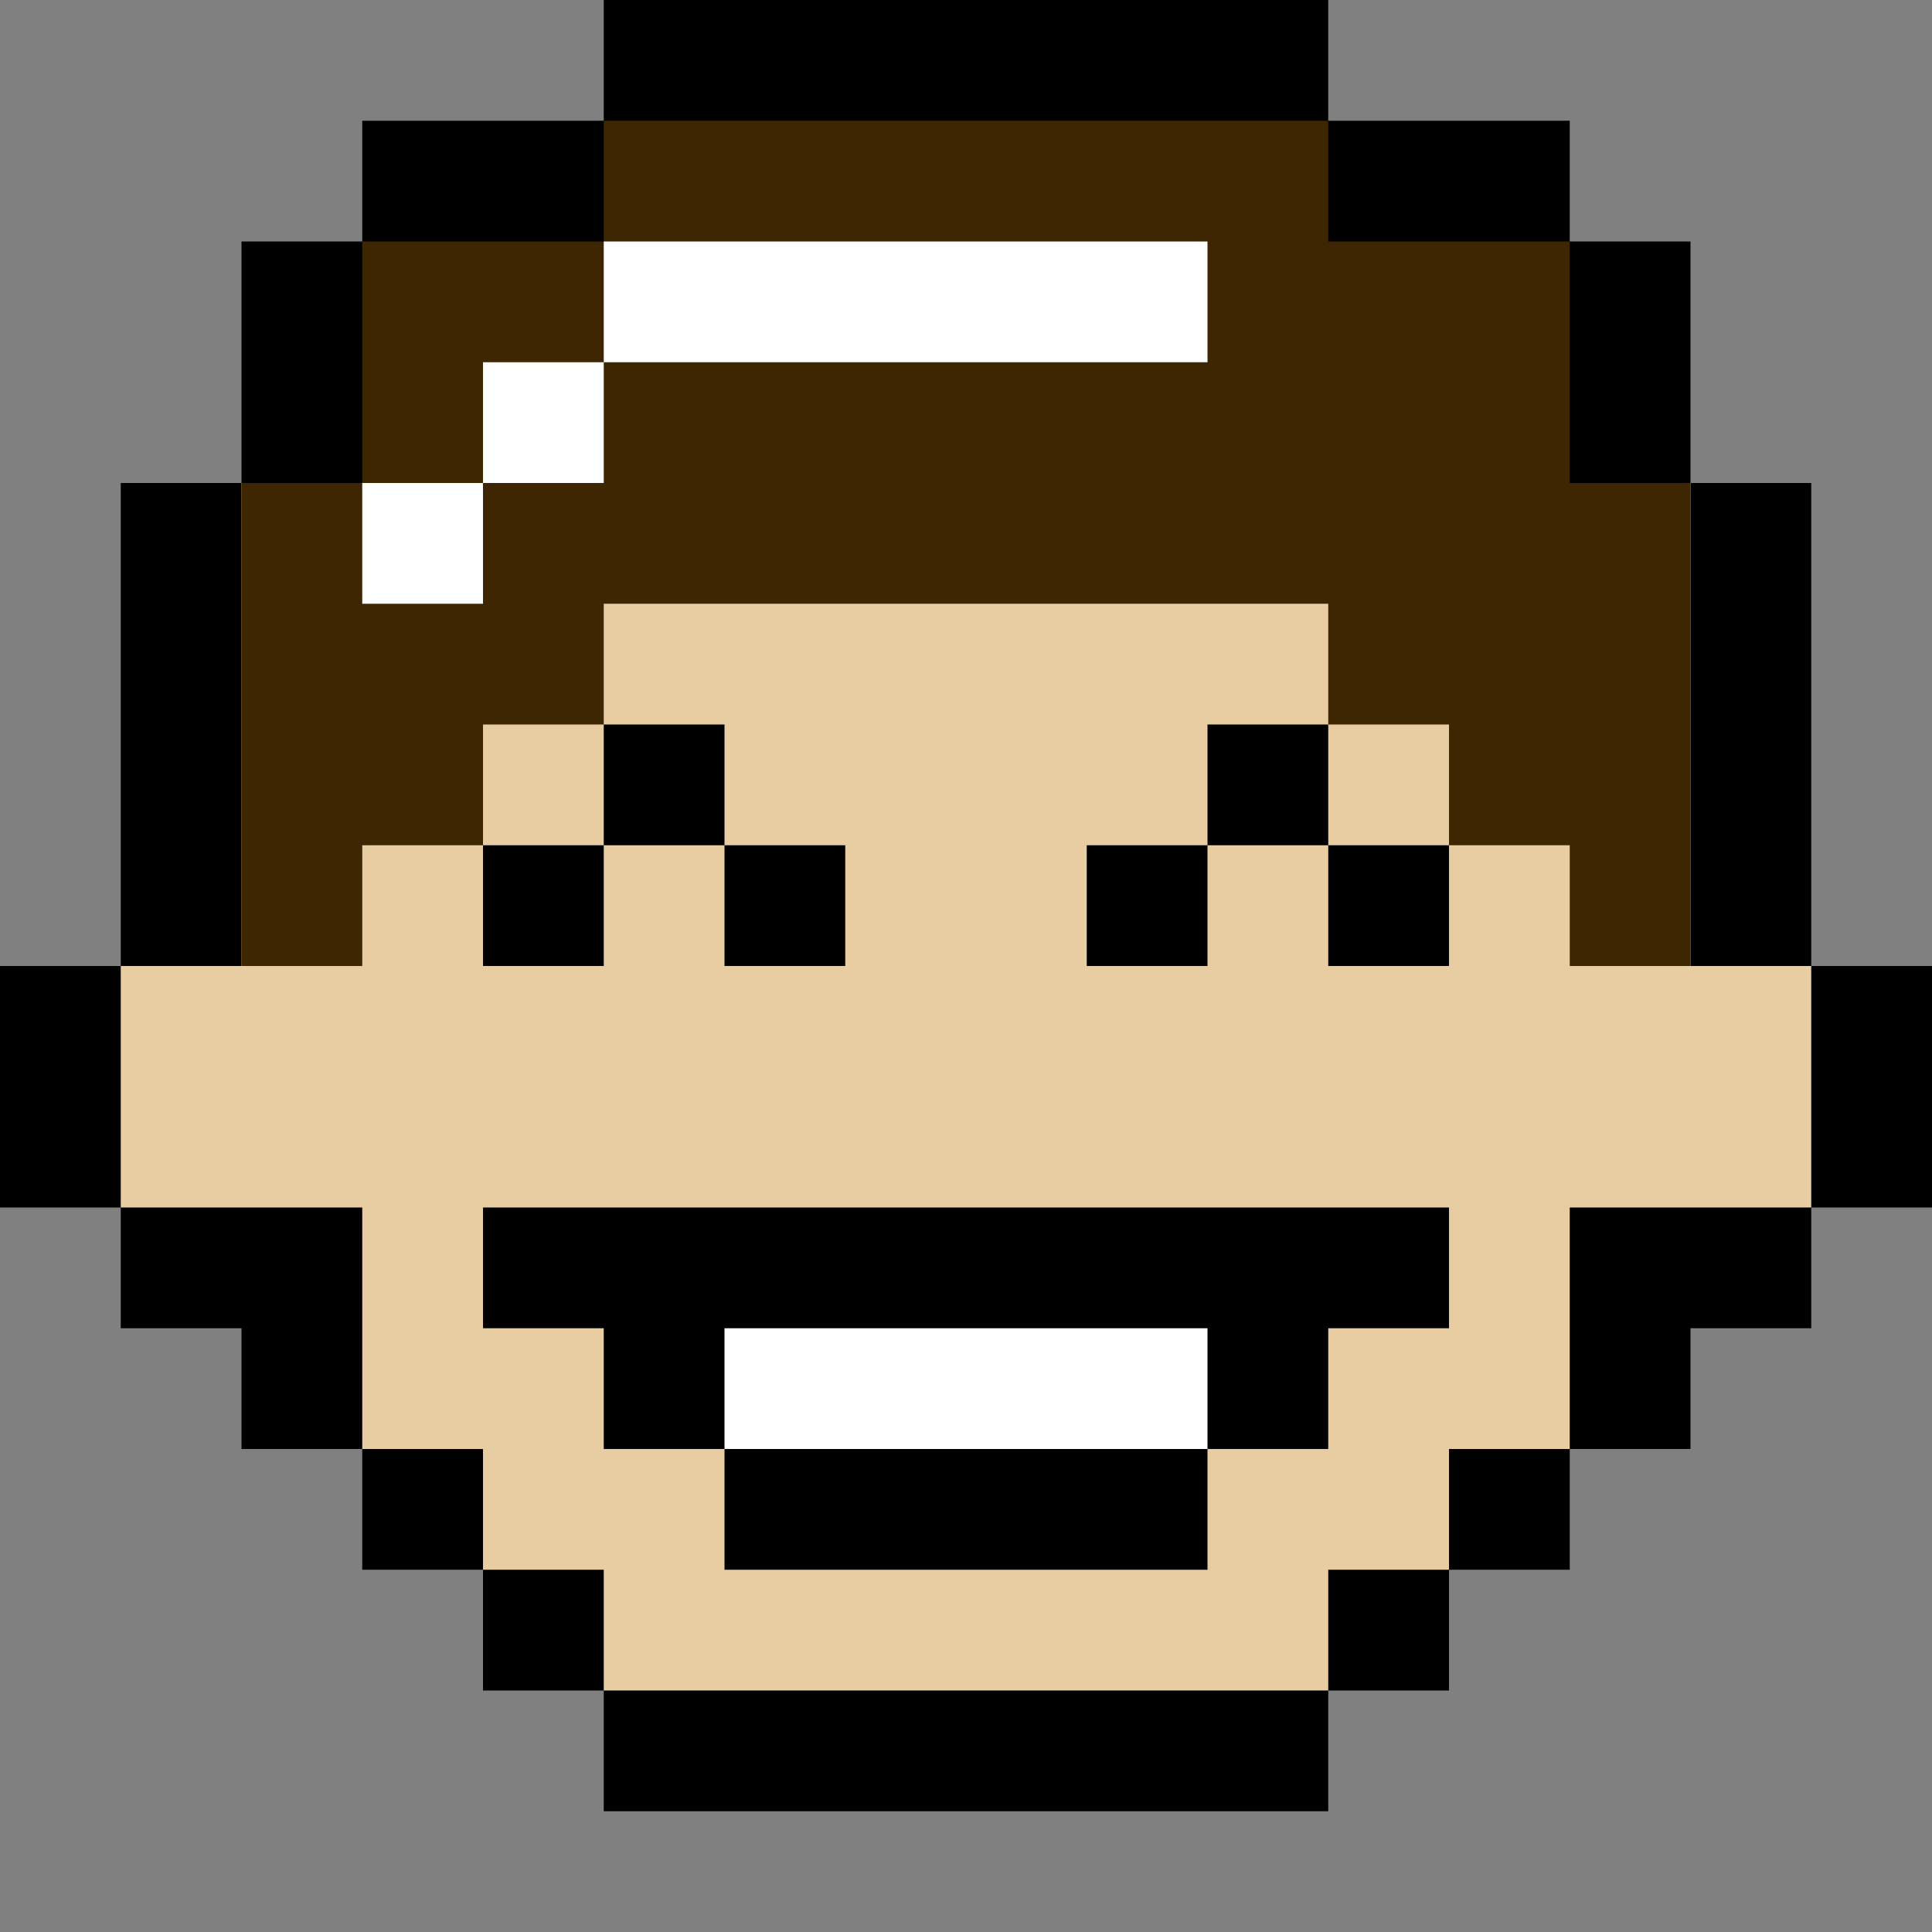 <?xml version="1.0" encoding="utf-8"?>
<!DOCTYPE svg PUBLIC "-//W3C//DTD SVG 1.1//EN" "http://www.w3.org/Graphics/SVG/1.1/DTD/svg11.dtd">
<svg version="1.1"  xmlns="http://www.w3.org/2000/svg" xmlns:xlink="http://www.w3.org/1999/xlink" x="0px" y="0px"
     width="100%" viewBox="0 0 160 160" style="fill:rgb(255,255,255);">
    <rect x="0" y="0" width="160" height="160" fill="#808080" stroke="none"/>
    <polygon points="10,40 20,40 20,20 30,20 30,10 50,10 50,0 110,0 110,10 130,10 130,20 140,20 140,40 150,40 150,80 160,80 160,100 150,100 150,110 140,110 140,120 130,120 130,130 120,130 120,140 110,140 110,150 50,150 50,140 40,140 40,130 30,130 30,120 20,120 20,110 10,110 10,100 0,100 0,80 10,80
" style="fill:#000000;"/>
    <!--Skin -->
    <polygon points="10,80 20,80 20,40 140,40 140,80 150,80 150,100 130,100 130,110 130,110 130,120 120,120 120,130 110,130 110,140 50,140 50,130 40,130 40,120 30,120 30,110 30,110 30,100 10,100
" style="fill:#E8CDA2"/>
    <!--Hair-->
    <polygon points="20,40 20,80 30,80 30,70
40,70 40,60 50,60 50,50 110,50
110,60 120,60 120,70 130,70 130,80 140,80 140,40
130,40 130,20 110,20 110,10 50,10 50,20 30,20 30,40
" style="fill:#3D2601"/>
    <polygon points="30,50 30,40 40,40 40,30 50,30 50,20 100,20 100,30 50,30 50,40 40,40 40,50" style="fill:#ffffff"/>
    <!--Eyes -->
    <polygon points="40,80 40,70 50,70 50,60 60,60 60,70 70,70 70,80 60,80 60,70 50,70 50,80" style="fill:#000000;"/>
    <polygon points="90,80 90,70 100,70 100,60 110,60 110,70 120,70 120,80 110,80 110,70 100,70 100,80" style="fill:#000000;"/>
    <!--Mouth -->
    <polygon points="40,110 40,100 120,100 120,110 110,110 110,120 100,120 100,130 60,130 60,120 50,120 50,110" style="fill:#000000;"/>
    <polygon points="60,110 100,110 100,120 60,120" style="fill:#ffffff;"/>
</svg>